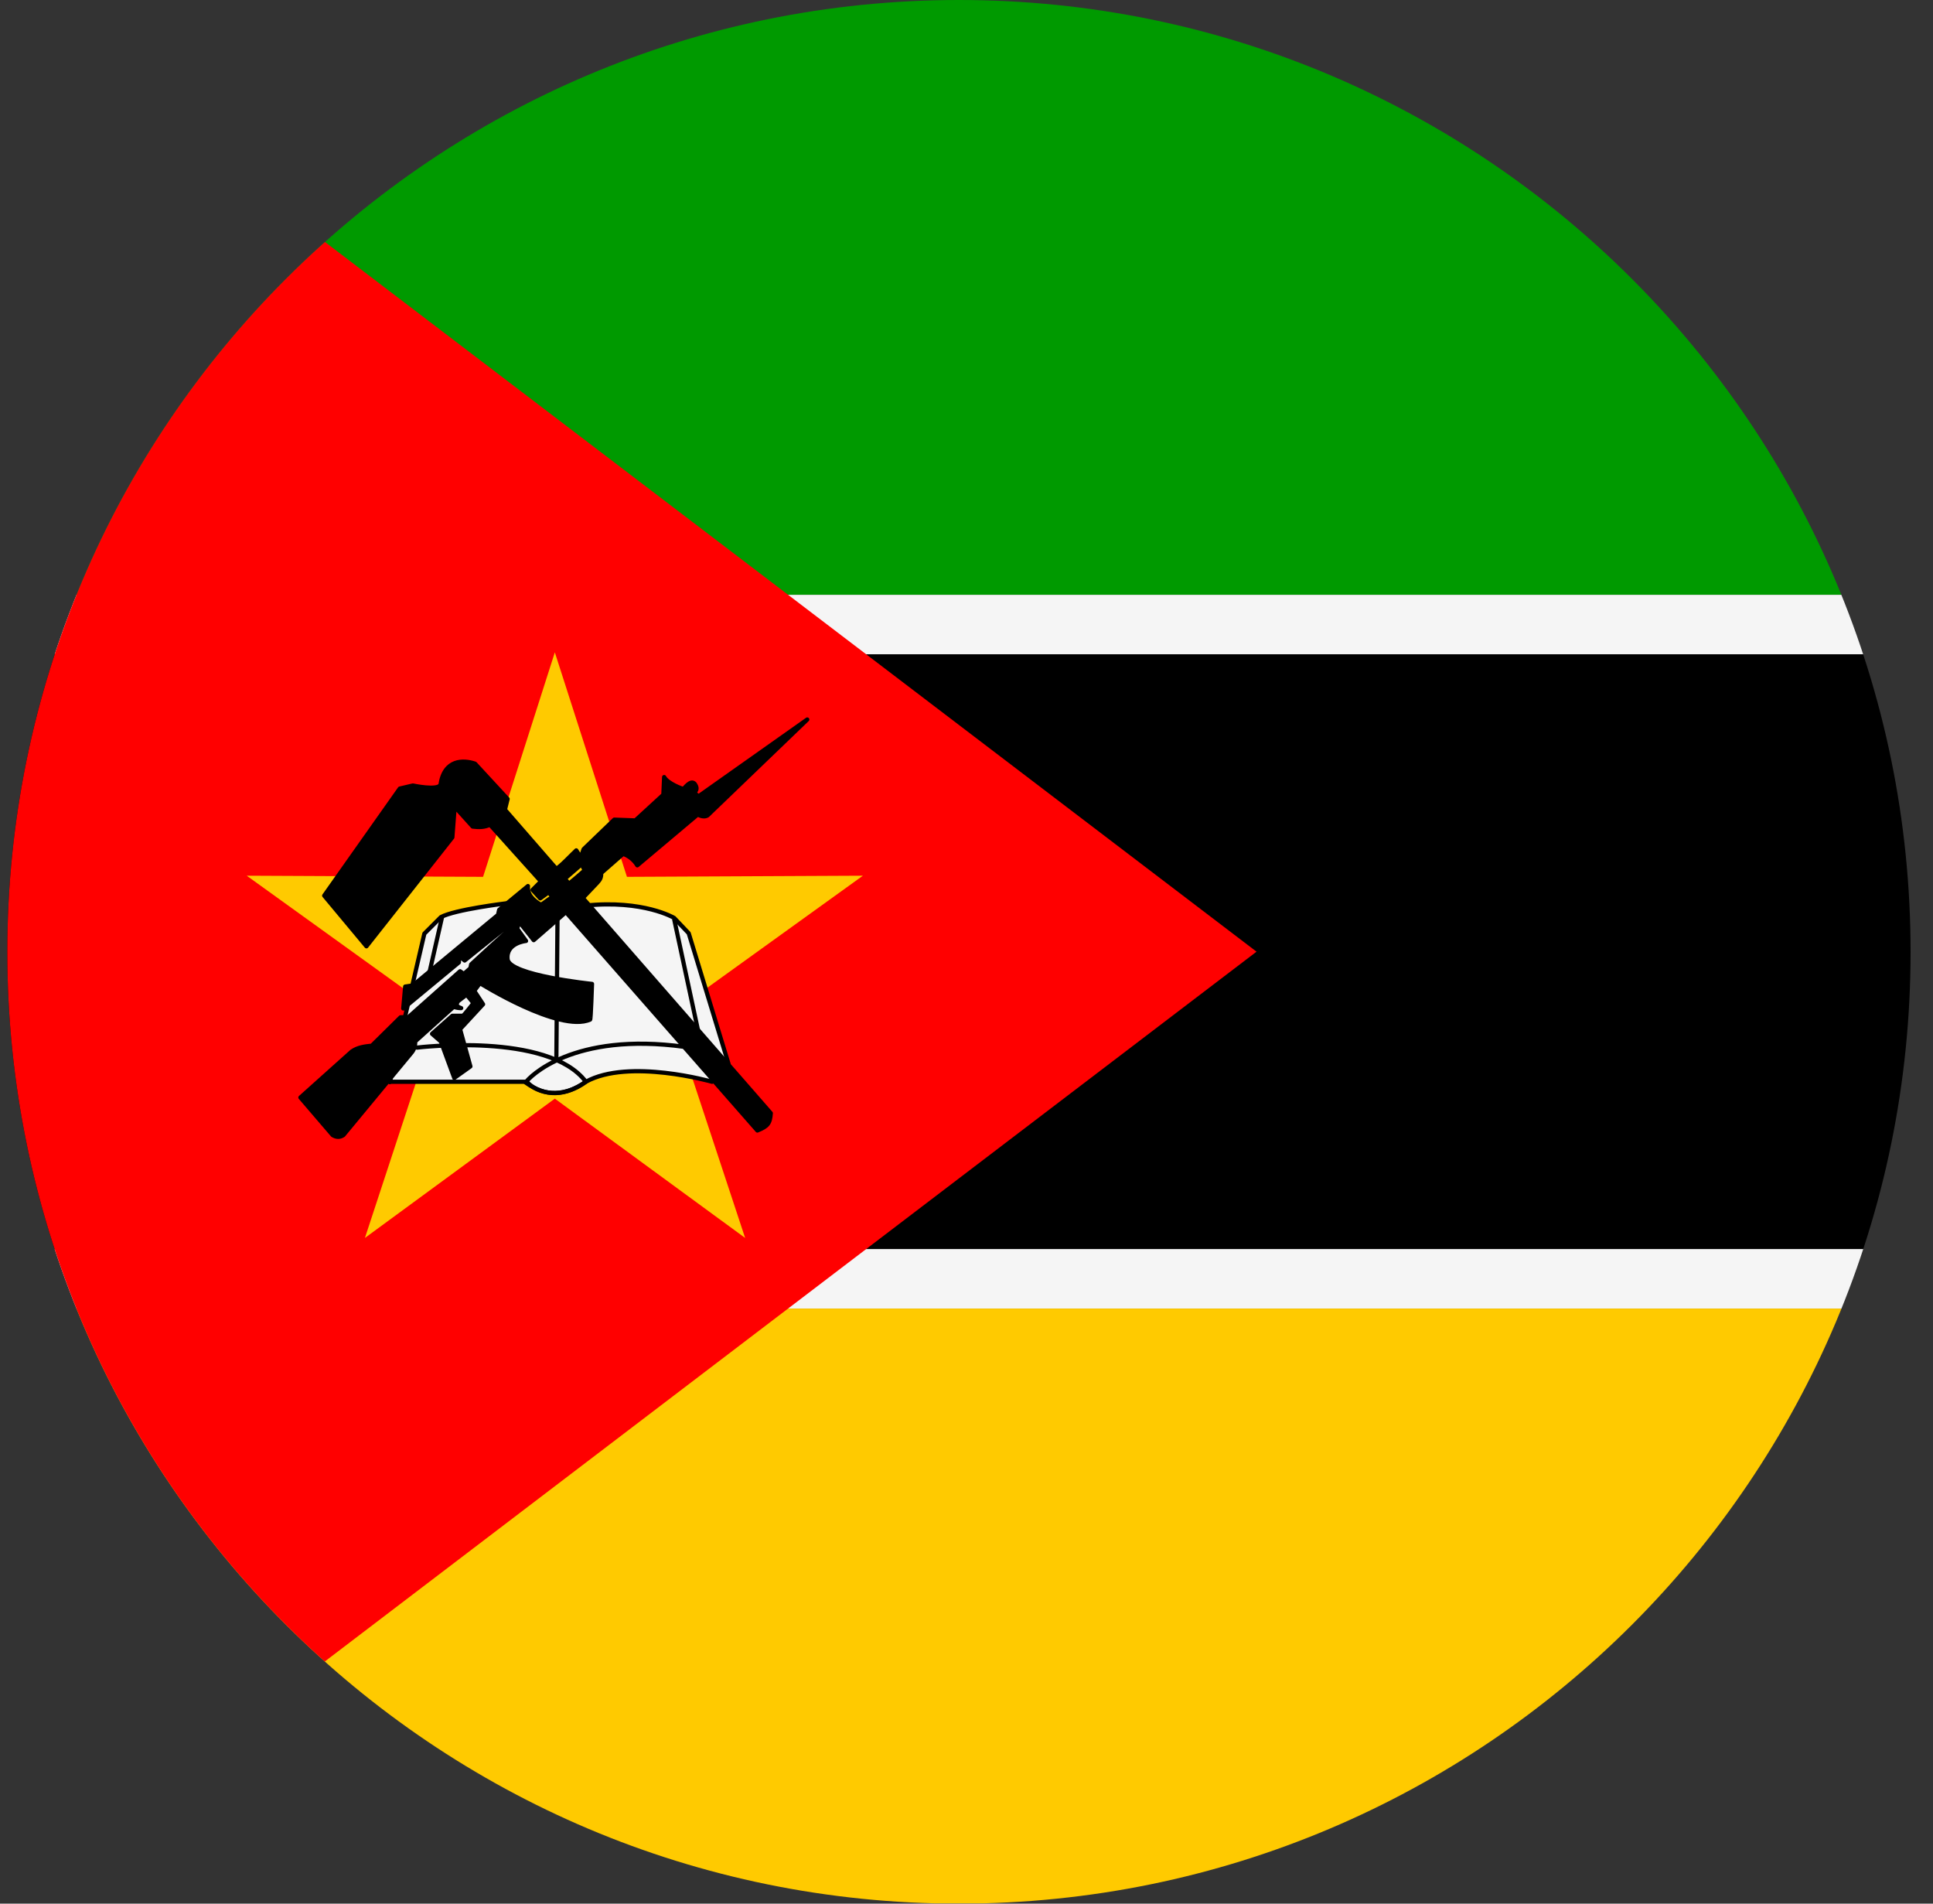 <svg width="65" height="64" viewBox="0 0 65 64" fill="none" xmlns="http://www.w3.org/2000/svg">
<rect x="0" y="0" width="65" height="64" fill="#333333" stroke="none"/>
<g id="Rounded=Mozambique (MZ)">
<g clip-path="url(#clip0_2909_185325)">
<g id="Group">
<path id="Vector" fill-rule="evenodd" clip-rule="evenodd" d="M0.246 0H96.231V19.997H0.246V0Z" fill="#009A00"/>
<path id="Vector_2" fill-rule="evenodd" clip-rule="evenodd" d="M0.246 19.997H96.231V21.997H0.246V19.997Z" fill="#F5F5F5"/>
<path id="Vector_3" fill-rule="evenodd" clip-rule="evenodd" d="M0.246 21.997H96.231V41.994H0.246V21.997Z" fill="black"/>
<path id="Vector_4" fill-rule="evenodd" clip-rule="evenodd" d="M0.246 41.994H96.231V43.993H0.246V41.994Z" fill="#F5F5F5"/>
<path id="Vector_5" fill-rule="evenodd" clip-rule="evenodd" d="M0.246 43.993H96.231V63.99H0.246V43.993Z" fill="#FFCA00"/>
<path id="Vector_6" fill-rule="evenodd" clip-rule="evenodd" d="M0.246 0V63.99L42.253 31.995L0.246 0Z" fill="#FF0000"/>
<path id="Vector_7" fill-rule="evenodd" clip-rule="evenodd" d="M25.056 41.619L18.657 36.936L12.271 41.619L14.748 34.085L8.297 29.441L16.244 29.479L18.657 21.932L21.082 29.479L29.016 29.441L22.566 34.085L25.056 41.619Z" fill="#FFCA00"/>
<path id="Vector_8" fill-rule="evenodd" clip-rule="evenodd" d="M13.096 36.369H17.714C18.088 36.782 18.914 36.949 19.701 36.369C21.146 35.569 23.946 36.369 23.946 36.369L24.5 35.775L23.159 31.376L22.668 30.86C22.668 30.86 21.636 30.241 19.675 30.447C17.714 30.653 17.031 30.369 17.031 30.369C17.031 30.369 15.302 30.576 14.825 30.834L14.27 31.389L13.109 36.382L13.096 36.369Z" fill="#F5F5F5" stroke="black" stroke-width="0.142" stroke-linecap="round" stroke-linejoin="round"/>
<path id="Vector_9" d="M14.024 35.22C14.024 35.22 18.437 34.679 19.701 36.369C18.991 36.859 18.359 36.885 17.675 36.394C17.792 36.214 19.262 34.679 23.017 35.195" stroke="black" stroke-width="0.142" stroke-linecap="round" stroke-linejoin="round"/>
<path id="Vector_10" d="M22.669 30.898L23.494 34.743M18.747 30.821L18.708 35.672L18.747 30.821Z" stroke="black" stroke-width="0.142"/>
<path id="Vector_11" d="M14.864 30.834L14.412 32.821" stroke="black" stroke-width="0.142" stroke-linecap="round" stroke-linejoin="round"/>
<path id="Vector_12" fill-rule="evenodd" clip-rule="evenodd" d="M10.102 36.898L11.186 38.162C11.315 38.239 11.431 38.239 11.547 38.162L13.147 36.227L13.831 35.401C13.877 35.348 13.912 35.287 13.934 35.221C13.957 35.154 13.965 35.084 13.96 35.014L15.25 33.853C15.353 33.879 15.418 33.892 15.508 33.892C15.392 33.853 15.302 33.801 15.405 33.659L15.689 33.44L15.921 33.724C15.921 33.724 15.598 34.15 15.56 34.15H15.211L14.528 34.756L14.824 35.014L15.276 36.24L15.818 35.853L15.47 34.601L16.244 33.763L15.947 33.311L16.14 33.053C16.14 33.053 18.811 34.73 19.843 34.279C19.869 34.291 19.907 33.079 19.907 33.079C19.907 33.079 17.134 32.795 17.069 32.253C17.005 31.698 17.689 31.634 17.689 31.634L17.392 31.221L17.456 30.989L17.947 31.608L19.03 30.666L25.468 38.007C25.816 37.865 25.894 37.775 25.919 37.426L19.598 30.189L20.088 29.673C20.178 29.57 20.217 29.518 20.217 29.35L20.953 28.705C21.151 28.776 21.32 28.912 21.43 29.092L23.468 27.377C23.52 27.428 23.688 27.48 23.791 27.415L27.145 24.19L23.494 26.77L23.365 26.68C23.365 26.577 23.494 26.551 23.365 26.357C23.223 26.189 23.004 26.525 22.978 26.525C22.952 26.525 22.449 26.344 22.333 26.125L22.307 26.718L21.365 27.583L20.656 27.557L19.624 28.55L19.495 28.938L19.662 29.26C19.662 29.26 19.12 29.737 19.12 29.712C19.12 29.673 19.004 29.57 18.991 29.544L19.469 29.131L19.533 28.834L19.378 28.589C19.327 28.628 18.733 29.26 18.695 29.195L16.979 27.222L17.069 26.86L15.973 25.674C15.586 25.544 14.941 25.519 14.812 26.383C14.721 26.59 13.883 26.409 13.883 26.409L13.444 26.512L10.902 30.111L12.322 31.814L15.211 28.151L15.289 27.118L15.895 27.789C16.102 27.815 16.295 27.815 16.476 27.725L18.192 29.634L17.908 29.918L18.166 30.202L18.45 29.995L18.579 30.163C18.424 30.241 18.321 30.344 18.192 30.421C17.947 30.279 17.727 30.086 17.753 29.789L16.785 30.589L16.747 30.757L13.883 33.13L13.625 33.169L13.56 33.904L15.431 32.356V32.137L15.624 32.292L17.069 31.131C17.069 31.131 17.172 31.26 17.134 31.26C17.095 31.26 15.844 32.421 15.844 32.421L15.818 32.55L15.598 32.743L15.47 32.653L13.728 34.201H13.47L12.502 35.156C12.257 35.182 12.038 35.208 11.831 35.349L10.102 36.898V36.898Z" fill="black" stroke="black" stroke-width="0.142" stroke-linecap="round" stroke-linejoin="round"/>
</g>
</g>
</g>
<defs>
<clipPath id="clip0_2909_185325">
<path d="M0.246 32C0.246 14.327 14.573 0 32.246 0V0C49.919 0 64.246 14.327 64.246 32V32C64.246 49.673 49.919 64 32.246 64V64C14.573 64 0.246 49.673 0.246 32V32Z" fill="white"/>
</clipPath>
</defs>
</svg>
